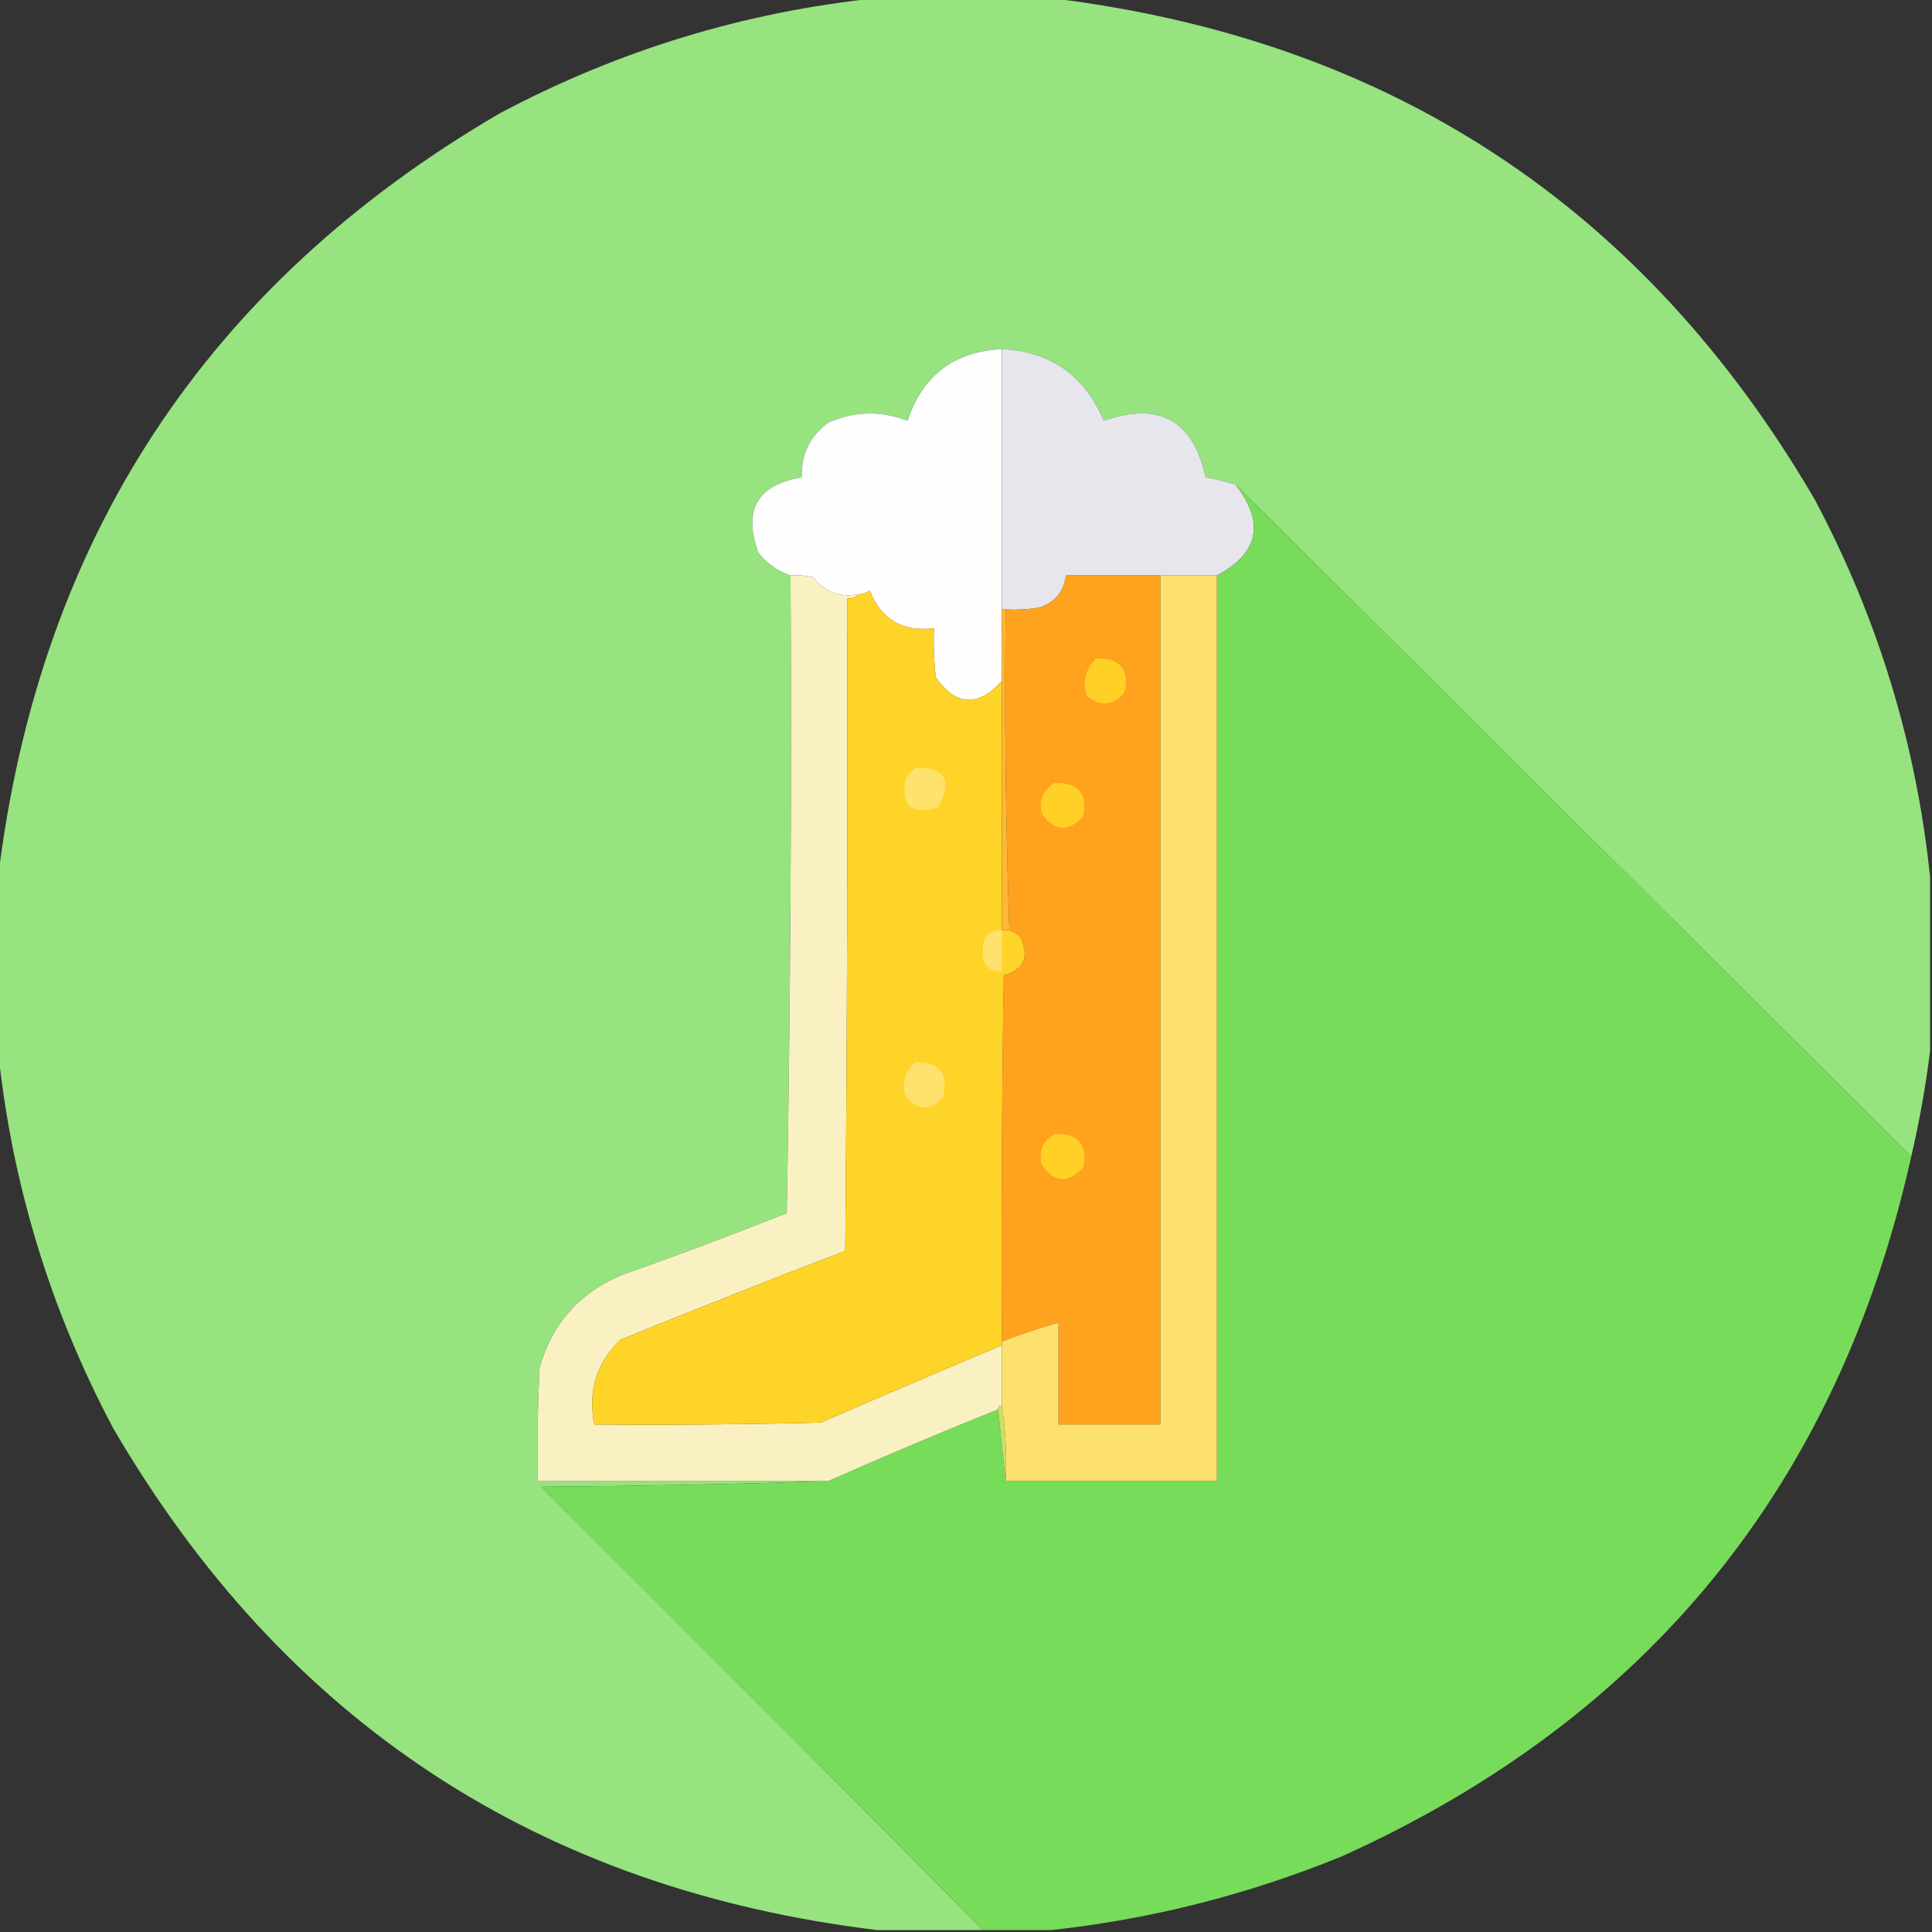 <?xml version="1.0" encoding="UTF-8"?>
<!DOCTYPE svg PUBLIC "-//W3C//DTD SVG 1.1//EN" "http://www.w3.org/Graphics/SVG/1.1/DTD/svg11.dtd">
<svg xmlns="http://www.w3.org/2000/svg" version="1.1" width="512px" height="512px" style="shape-rendering:geometricPrecision; text-rendering:geometricPrecision; image-rendering:optimizeQuality; fill-rule:evenodd; clip-rule:evenodd" xmlns:xlink="http://www.w3.org/1999/xlink">
<rect width="100%" height="100%" fill="#333333" stroke="none"/>
<g><path style="opacity:0.996" fill="#97e481" d="M 232.5,-0.5 C 247.833,-0.5 263.167,-0.5 278.5,-0.5C 368.144,10.388 435.644,54.721 481,132.5C 497.695,163.971 507.861,197.304 511.5,232.5C 511.5,247.833 511.5,263.167 511.5,278.5C 510.323,287.914 508.656,297.247 506.5,306.5C 446.758,247.091 387.092,187.758 327.5,128.5C 324.888,127.629 322.221,126.963 319.5,126.5C 316.211,111.353 307.211,106.353 292.5,111.5C 287.432,99.474 278.432,93.141 265.5,92.5C 252.827,93.178 244.494,99.511 240.5,111.5C 233.385,108.773 226.385,108.939 219.5,112C 214.605,115.623 212.272,120.456 212.5,126.5C 200.682,128.461 196.849,135.128 201,146.5C 203.322,149.395 206.155,151.395 209.5,152.5C 209.833,208.837 209.5,265.171 208.5,321.5C 193.943,327.278 179.276,332.778 164.5,338C 153.415,342.75 146.249,350.917 143,362.5C 142.5,372.494 142.334,382.494 142.5,392.5C 168.167,392.5 193.833,392.5 219.5,392.5C 194.337,393.332 169.003,393.832 143.5,394C 182.701,433.035 221.701,472.201 260.5,511.5C 251.167,511.5 241.833,511.5 232.5,511.5C 142.856,500.612 75.356,456.279 30,378.5C 13.305,347.029 3.139,313.696 -0.5,278.5C -0.5,263.167 -0.5,247.833 -0.5,232.5C 10.387,142.857 54.721,75.357 132.5,30C 163.971,13.305 197.304,3.139 232.5,-0.5 Z"/></g>
<g><path style="opacity:1" fill="#fefefe" d="M 265.5,92.5 C 265.5,115.5 265.5,138.5 265.5,161.5C 265.5,167.833 265.5,174.167 265.5,180.5C 259.136,187.446 253.303,187.113 248,179.5C 247.501,175.179 247.334,170.846 247.5,166.5C 239.202,167.521 233.536,164.188 230.5,156.5C 229.583,157.127 228.583,157.461 227.5,157.5C 222.563,158.397 218.563,156.897 215.5,153C 213.527,152.505 211.527,152.338 209.5,152.5C 206.155,151.395 203.322,149.395 201,146.5C 196.849,135.128 200.682,128.461 212.5,126.5C 212.272,120.456 214.605,115.623 219.5,112C 226.385,108.939 233.385,108.773 240.5,111.5C 244.494,99.511 252.827,93.178 265.5,92.5 Z"/></g>
<g><path style="opacity:1" fill="#e6e6ec" d="M 265.5,92.5 C 278.432,93.141 287.432,99.474 292.5,111.5C 307.211,106.353 316.211,111.353 319.5,126.5C 322.221,126.963 324.888,127.629 327.5,128.5C 335.253,138.598 333.587,146.598 322.5,152.5C 317.5,152.5 312.5,152.5 307.5,152.5C 299.167,152.5 290.833,152.5 282.5,152.5C 281.947,156.761 279.613,159.594 275.5,161C 272.518,161.498 269.518,161.665 266.5,161.5C 266.167,161.5 265.833,161.5 265.5,161.5C 265.5,138.5 265.5,115.5 265.5,92.5 Z"/></g>
<g><path style="opacity:1" fill="#77dc5a" d="M 327.5,128.5 C 387.092,187.758 446.758,247.091 506.5,306.5C 487.087,393.486 436.754,455.319 355.5,492C 330.621,502.136 304.954,508.636 278.5,511.5C 272.5,511.5 266.5,511.5 260.5,511.5C 221.701,472.201 182.701,433.035 143.5,394C 169.003,393.832 194.337,393.332 219.5,392.5C 234.38,385.893 249.38,379.56 264.5,373.5C 265.167,379.833 265.833,386.167 266.5,392.5C 285.167,392.5 303.833,392.5 322.5,392.5C 322.5,312.5 322.5,232.5 322.5,152.5C 333.587,146.598 335.253,138.598 327.5,128.5 Z"/></g>
<g><path style="opacity:1" fill="#faf1c2" d="M 209.5,152.5 C 211.527,152.338 213.527,152.505 215.5,153C 218.563,156.897 222.563,158.397 227.5,157.5C 226.791,158.404 225.791,158.737 224.5,158.5C 224.667,216.168 224.5,273.834 224,331.5C 204.071,339.142 184.237,346.975 164.5,355C 158.076,361.14 155.742,368.64 157.5,377.5C 177.503,377.667 197.503,377.5 217.5,377C 233.483,370.063 249.483,363.23 265.5,356.5C 265.5,361.833 265.5,367.167 265.5,372.5C 264.833,372.5 264.5,372.833 264.5,373.5C 249.38,379.56 234.38,385.893 219.5,392.5C 193.833,392.5 168.167,392.5 142.5,392.5C 142.334,382.494 142.5,372.494 143,362.5C 146.249,350.917 153.415,342.75 164.5,338C 179.276,332.778 193.943,327.278 208.5,321.5C 209.5,265.171 209.833,208.837 209.5,152.5 Z"/></g>
<g><path style="opacity:1" fill="#ffa21e" d="M 307.5,152.5 C 307.5,227.5 307.5,302.5 307.5,377.5C 298.5,377.5 289.5,377.5 280.5,377.5C 280.5,368.5 280.5,359.5 280.5,350.5C 275.426,351.969 270.426,353.636 265.5,355.5C 265.333,323.165 265.5,290.832 266,258.5C 271.322,256.987 272.822,253.654 270.5,248.5C 269.643,247.575 268.643,246.908 267.5,246.5C 266.509,218.241 266.175,189.907 266.5,161.5C 269.518,161.665 272.518,161.498 275.5,161C 279.613,159.594 281.947,156.761 282.5,152.5C 290.833,152.5 299.167,152.5 307.5,152.5 Z"/></g>
<g><path style="opacity:1" fill="#fde16e" d="M 307.5,152.5 C 312.5,152.5 317.5,152.5 322.5,152.5C 322.5,232.5 322.5,312.5 322.5,392.5C 303.833,392.5 285.167,392.5 266.5,392.5C 266.824,385.646 266.491,378.979 265.5,372.5C 265.5,367.167 265.5,361.833 265.5,356.5C 265.5,356.167 265.5,355.833 265.5,355.5C 270.426,353.636 275.426,351.969 280.5,350.5C 280.5,359.5 280.5,368.5 280.5,377.5C 289.5,377.5 298.5,377.5 307.5,377.5C 307.5,302.5 307.5,227.5 307.5,152.5 Z"/></g>
<g><path style="opacity:1" fill="#ffd428" d="M 265.5,180.5 C 265.5,202.5 265.5,224.5 265.5,246.5C 266.167,246.5 266.833,246.5 267.5,246.5C 268.643,246.908 269.643,247.575 270.5,248.5C 272.822,253.654 271.322,256.987 266,258.5C 265.5,290.832 265.333,323.165 265.5,355.5C 265.5,355.833 265.5,356.167 265.5,356.5C 249.483,363.23 233.483,370.063 217.5,377C 197.503,377.5 177.503,377.667 157.5,377.5C 155.742,368.64 158.076,361.14 164.5,355C 184.237,346.975 204.071,339.142 224,331.5C 224.5,273.834 224.667,216.168 224.5,158.5C 225.791,158.737 226.791,158.404 227.5,157.5C 228.583,157.461 229.583,157.127 230.5,156.5C 233.536,164.188 239.202,167.521 247.5,166.5C 247.334,170.846 247.501,175.179 248,179.5C 253.303,187.113 259.136,187.446 265.5,180.5 Z"/></g>
<g><path style="opacity:1" fill="#ffd127" d="M 290.5,174.5 C 296.873,174.368 299.373,177.368 298,183.5C 294.996,187 291.663,187.333 288,184.5C 286.861,180.579 287.695,177.246 290.5,174.5 Z"/></g>
<g><path style="opacity:1" fill="#ffb832" d="M 265.5,161.5 C 265.833,161.5 266.167,161.5 266.5,161.5C 266.175,189.907 266.509,218.241 267.5,246.5C 266.833,246.5 266.167,246.5 265.5,246.5C 265.5,224.5 265.5,202.5 265.5,180.5C 265.5,174.167 265.5,167.833 265.5,161.5 Z"/></g>
<g><path style="opacity:1" fill="#ffe16d" d="M 242.5,203.5 C 250.618,203.382 252.618,206.882 248.5,214C 241.51,216.005 238.676,213.505 240,206.5C 240.698,205.309 241.531,204.309 242.5,203.5 Z"/></g>
<g><path style="opacity:1" fill="#ffd127" d="M 279.5,207.5 C 285.82,207.32 288.32,210.32 287,216.5C 282.927,220.619 279.26,220.285 276,215.5C 275.279,211.946 276.446,209.28 279.5,207.5 Z"/></g>
<g><path style="opacity:1" fill="#ffe16d" d="M 265.5,246.5 C 265.5,250.167 265.5,253.833 265.5,257.5C 261.938,257.436 260.271,255.603 260.5,252C 260.271,248.397 261.938,246.564 265.5,246.5 Z"/></g>
<g><path style="opacity:1" fill="#ffe16d" d="M 242.5,281.5 C 248.82,281.32 251.32,284.32 250,290.5C 246.714,294.485 243.381,294.485 240,290.5C 238.927,286.9 239.76,283.9 242.5,281.5 Z"/></g>
<g><path style="opacity:1" fill="#ffd127" d="M 279.5,300.5 C 285.873,300.368 288.373,303.368 287,309.5C 282.845,313.704 279.178,313.371 276,308.5C 275.279,304.946 276.446,302.28 279.5,300.5 Z"/></g>
<g><path style="opacity:1" fill="#cddf67" d="M 264.5,373.5 C 264.5,372.833 264.833,372.5 265.5,372.5C 266.491,378.979 266.824,385.646 266.5,392.5C 265.833,386.167 265.167,379.833 264.5,373.5 Z"/></g>
</svg>

